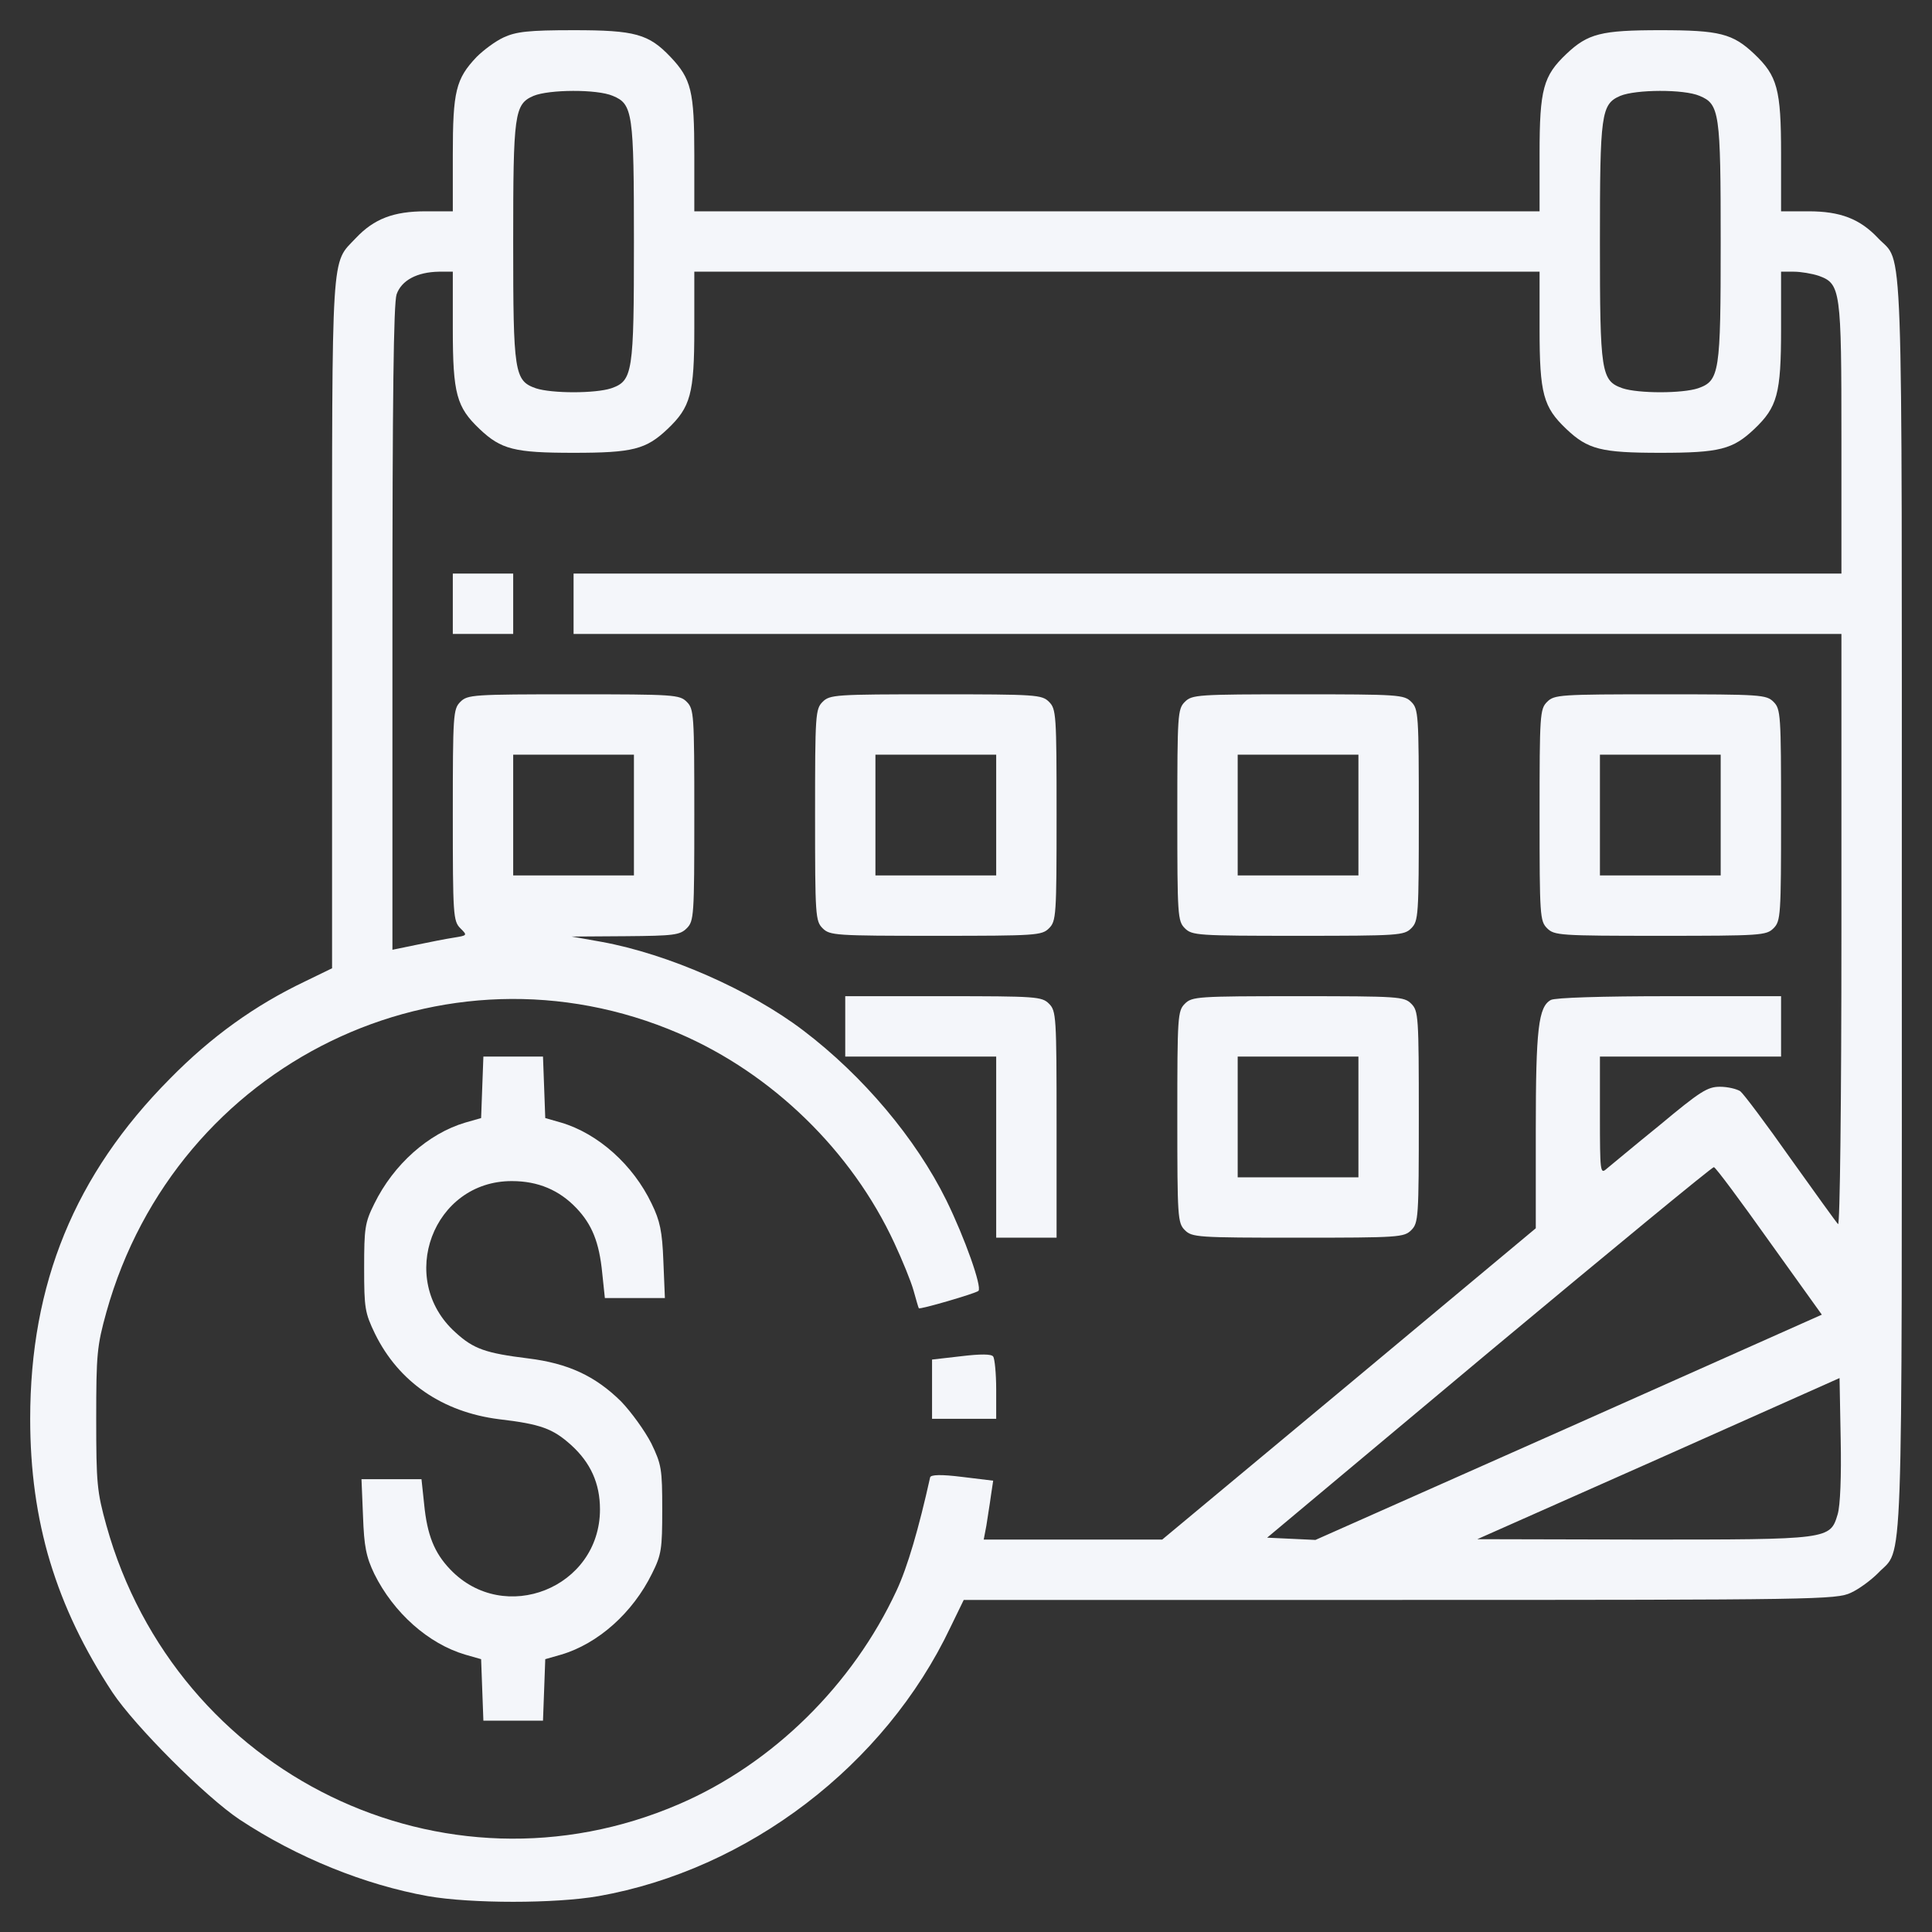 <svg width="75" height="75" viewBox="0 0 75 75" fill="none" xmlns="http://www.w3.org/2000/svg">
<rect x="0" y="0" width="75" height="75" fill="#333333" stroke="none"/>
<path d="M19.556 1.45C19.233 1.597 18.765 1.948 18.501 2.212C17.695 3.062 17.578 3.545 17.578 6.006V8.203H16.523C15.278 8.203 14.517 8.496 13.813 9.243C12.847 10.269 12.891 9.448 12.891 24.214V37.588L11.836 38.101C9.902 39.023 8.203 40.239 6.592 41.88C2.9 45.601 1.172 49.834 1.172 55.078C1.172 59.062 2.168 62.358 4.365 65.698C5.244 67.017 7.983 69.756 9.302 70.635C11.543 72.114 14.165 73.169 16.611 73.608C18.296 73.901 21.548 73.901 23.232 73.608C29.033 72.583 34.351 68.54 36.899 63.164L37.412 62.109H54.331C70.518 62.109 71.294 62.095 71.851 61.831C72.173 61.685 72.642 61.333 72.905 61.069C73.901 60.015 73.828 62.022 73.828 35.156C73.828 8.291 73.901 10.298 72.905 9.243C72.202 8.496 71.44 8.203 70.21 8.203H69.141V5.962C69.141 3.457 68.994 2.944 68.101 2.095C67.266 1.304 66.753 1.172 64.453 1.172C62.153 1.172 61.641 1.304 60.806 2.095C59.912 2.944 59.766 3.457 59.766 5.962V8.203H43.359H26.953V6.006C26.953 3.545 26.836 3.062 26.03 2.212C25.181 1.318 24.653 1.172 22.266 1.172C20.508 1.172 20.039 1.23 19.556 1.45ZM23.789 3.721C24.565 4.043 24.609 4.365 24.609 9.404C24.609 14.473 24.565 14.78 23.73 15.073C23.115 15.278 21.416 15.278 20.801 15.073C19.966 14.78 19.922 14.473 19.922 9.404C19.922 4.409 19.966 4.043 20.713 3.721C21.314 3.472 23.174 3.457 23.789 3.721ZM65.977 3.721C66.753 4.043 66.797 4.365 66.797 9.404C66.797 14.473 66.753 14.78 65.918 15.073C65.303 15.278 63.603 15.278 62.988 15.073C62.153 14.78 62.109 14.473 62.109 9.404C62.109 4.409 62.153 4.043 62.9 3.721C63.501 3.472 65.361 3.457 65.977 3.721ZM17.578 12.773C17.578 15.293 17.725 15.806 18.618 16.655C19.453 17.446 19.966 17.578 22.266 17.578C24.565 17.578 25.078 17.446 25.913 16.655C26.807 15.806 26.953 15.293 26.953 12.773V10.547H43.359H59.766V12.773C59.766 15.293 59.912 15.806 60.806 16.655C61.641 17.446 62.153 17.578 64.453 17.578C66.753 17.578 67.266 17.446 68.101 16.655C68.994 15.806 69.141 15.293 69.141 12.773V10.547H69.639C69.902 10.547 70.342 10.62 70.606 10.708C71.455 11.016 71.484 11.25 71.484 17.065V22.266H46.875H22.266V23.438V24.609H46.875H71.484V36.138C71.484 42.817 71.426 47.607 71.353 47.52C71.279 47.446 70.459 46.304 69.507 44.971C68.569 43.638 67.69 42.466 67.559 42.363C67.427 42.275 67.075 42.188 66.768 42.188C66.284 42.188 66.006 42.363 64.424 43.682C63.428 44.487 62.505 45.264 62.358 45.381C62.124 45.586 62.109 45.483 62.109 43.315V41.016H65.625H69.141V39.844V38.672H64.805C62.168 38.672 60.366 38.73 60.205 38.818C59.722 39.082 59.619 39.932 59.619 43.872V47.681L52.368 53.73L45.117 59.766H41.66H38.188L38.291 59.224C38.335 58.916 38.423 58.403 38.467 58.066L38.555 57.48L37.353 57.334C36.533 57.231 36.138 57.246 36.108 57.349C35.669 59.326 35.23 60.835 34.805 61.743C33.105 65.405 30 68.467 26.367 70.034C17.241 73.975 6.841 68.906 4.131 59.224C3.765 57.905 3.735 57.583 3.735 55.078C3.735 52.573 3.765 52.251 4.131 50.933C6.841 41.25 17.241 36.182 26.367 40.122C29.971 41.675 33.062 44.678 34.717 48.252C35.024 48.911 35.361 49.731 35.464 50.098C35.566 50.464 35.654 50.772 35.669 50.786C35.698 50.845 37.866 50.215 37.983 50.112C38.13 49.966 37.456 48.062 36.738 46.597C35.552 44.194 33.501 41.763 31.186 40.005C29.106 38.423 25.928 37.031 23.35 36.562L22.192 36.357L24.287 36.343C26.162 36.328 26.396 36.299 26.66 36.035C26.939 35.757 26.953 35.552 26.953 31.641C26.953 27.73 26.939 27.524 26.66 27.246C26.382 26.968 26.177 26.953 22.266 26.953C18.355 26.953 18.149 26.968 17.871 27.246C17.593 27.524 17.578 27.73 17.578 31.641C17.578 35.523 17.593 35.757 17.871 36.035C18.149 36.313 18.149 36.313 17.607 36.401C17.314 36.445 16.655 36.577 16.157 36.68L15.234 36.87V24.39C15.234 15.469 15.278 11.777 15.396 11.426C15.586 10.884 16.186 10.562 17.036 10.547H17.578V12.773ZM24.609 31.641V33.984H22.266H19.922V31.641V29.297H22.266H24.609V31.641ZM68.686 48.193L70.723 51.035L60.894 55.415L51.065 59.78L50.127 59.736L49.19 59.692L57.803 52.485C62.549 48.53 66.475 45.293 66.533 45.308C66.606 45.322 67.573 46.626 68.686 48.193ZM71.338 58.784C71.045 59.766 71.03 59.766 63.765 59.766L57.349 59.751L64.38 56.631L71.411 53.496L71.455 55.869C71.484 57.305 71.44 58.447 71.338 58.784Z" fill="#F4F6FA"/>
<path d="M17.578 23.438V24.609H18.75H19.922V23.438V22.266H18.75H17.578V23.438Z" fill="#F4F6FA"/>
<path d="M31.934 27.246C31.655 27.524 31.641 27.73 31.641 31.641C31.641 35.552 31.655 35.757 31.934 36.035C32.212 36.313 32.417 36.328 36.328 36.328C40.239 36.328 40.444 36.313 40.723 36.035C41.001 35.757 41.016 35.552 41.016 31.641C41.016 27.73 41.001 27.524 40.723 27.246C40.444 26.968 40.239 26.953 36.328 26.953C32.417 26.953 32.212 26.968 31.934 27.246ZM38.672 31.641V33.984H36.328H33.984V31.641V29.297H36.328H38.672V31.641Z" fill="#F4F6FA"/>
<path d="M45.996 27.246C45.718 27.524 45.703 27.73 45.703 31.641C45.703 35.552 45.718 35.757 45.996 36.035C46.274 36.313 46.48 36.328 50.391 36.328C54.302 36.328 54.507 36.313 54.785 36.035C55.063 35.757 55.078 35.552 55.078 31.641C55.078 27.73 55.063 27.524 54.785 27.246C54.507 26.968 54.302 26.953 50.391 26.953C46.48 26.953 46.274 26.968 45.996 27.246ZM52.734 31.641V33.984H50.391H48.047V31.641V29.297H50.391H52.734V31.641Z" fill="#F4F6FA"/>
<path d="M60.059 27.246C59.78 27.524 59.766 27.73 59.766 31.641C59.766 35.552 59.78 35.757 60.059 36.035C60.337 36.313 60.542 36.328 64.453 36.328C68.364 36.328 68.569 36.313 68.848 36.035C69.126 35.757 69.141 35.552 69.141 31.641C69.141 27.73 69.126 27.524 68.848 27.246C68.569 26.968 68.364 26.953 64.453 26.953C60.542 26.953 60.337 26.968 60.059 27.246ZM66.797 31.641V33.984H64.453H62.109V31.641V29.297H64.453H66.797V31.641Z" fill="#F4F6FA"/>
<path d="M32.812 39.844V41.016H35.742H38.672V44.531V48.047H39.844H41.016V43.652C41.016 39.448 41.001 39.243 40.723 38.965C40.444 38.687 40.239 38.672 36.621 38.672H32.812V39.844Z" fill="#F4F6FA"/>
<path d="M45.996 38.965C45.718 39.243 45.703 39.448 45.703 43.359C45.703 47.27 45.718 47.476 45.996 47.754C46.274 48.032 46.48 48.047 50.391 48.047C54.302 48.047 54.507 48.032 54.785 47.754C55.063 47.476 55.078 47.27 55.078 43.359C55.078 39.448 55.063 39.243 54.785 38.965C54.507 38.687 54.302 38.672 50.391 38.672C46.48 38.672 46.274 38.687 45.996 38.965ZM52.734 43.359V45.703H50.391H48.047V43.359V41.016H50.391H52.734V43.359Z" fill="#F4F6FA"/>
<path d="M18.721 42.202L18.677 43.403L18.061 43.579C16.626 44.004 15.278 45.205 14.531 46.728C14.165 47.461 14.136 47.681 14.136 49.219C14.136 50.786 14.165 50.962 14.56 51.782C15.483 53.657 17.183 54.815 19.365 55.093C20.991 55.283 21.46 55.459 22.163 56.089C22.925 56.777 23.291 57.583 23.291 58.594C23.291 61.641 19.57 63.12 17.476 60.923C16.86 60.278 16.582 59.59 16.465 58.389L16.362 57.422H15.19H14.033L14.092 58.857C14.136 60.044 14.209 60.425 14.531 61.099C15.278 62.607 16.626 63.809 18.061 64.233L18.677 64.409L18.721 65.61L18.765 66.797H19.922H21.079L21.123 65.61L21.167 64.409L21.782 64.233C23.218 63.809 24.565 62.607 25.312 61.084C25.679 60.352 25.708 60.132 25.708 58.594C25.708 57.026 25.679 56.851 25.283 56.03C25.034 55.547 24.507 54.815 24.111 54.404C23.101 53.408 22.046 52.925 20.508 52.734C18.852 52.529 18.384 52.368 17.681 51.724C15.381 49.658 16.816 45.835 19.878 45.85C20.889 45.85 21.709 46.201 22.368 46.89C22.983 47.534 23.262 48.223 23.379 49.424L23.481 50.391H24.653H25.811L25.752 48.955C25.708 47.798 25.62 47.388 25.298 46.728C24.58 45.22 23.218 44.004 21.782 43.579L21.167 43.403L21.123 42.202L21.079 41.016H19.922H18.765L18.721 42.202Z" fill="#F4F6FA"/>
<path d="M37.324 52.647L36.182 52.778V53.935V55.078H37.427H38.672V53.935C38.672 53.32 38.613 52.734 38.555 52.661C38.496 52.559 38.057 52.559 37.324 52.647Z" fill="#F4F6FA"/>
</svg>

